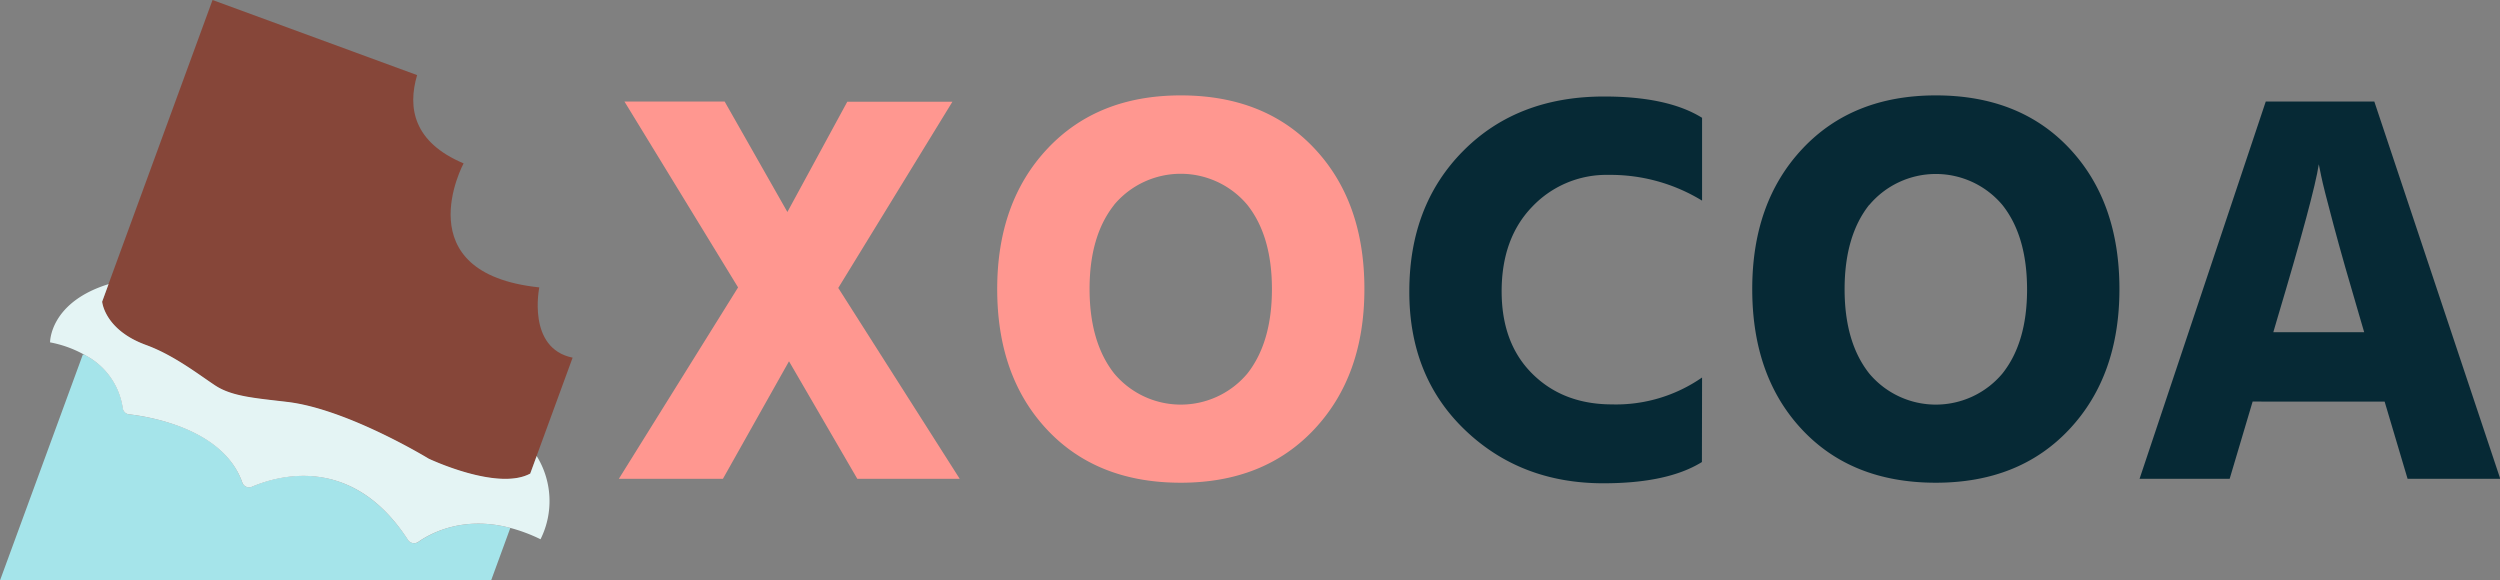 <svg xmlns="http://www.w3.org/2000/svg" viewBox="0 0 495.31 115"><rect x="0" y="0" width="495.31" height="115" fill="#808080" stroke="none"/><defs><style>.cls-1{fill:#864639;}.cls-2{fill:#a5e4ea;}.cls-3{fill:#e4f4f4;}.cls-4{fill:#ff9790;}.cls-5{fill:#062935;}</style></defs><g id="Layer_2" data-name="Layer 2"><g id="Layer_1-2" data-name="Layer 1"><path class="cls-1" d="M16.43,70.13l0,.07.47.17C16.72,70.29,16.58,70.2,16.43,70.13Z"/><path class="cls-1" d="M28.89,68.38c5.49,2,10.34,5.75,13.68,8s7.88,2.52,14.34,3.29c11.93,1.41,28,11.24,28,11.24s13.64,6.47,20.12,2.95l8.42-23c-9.11-1.85-6.6-13.92-6.6-13.92-26.75-2.8-15-24.57-15-24.57-9.92-4.18-11.13-11-9.21-17.49L42.11,0,20.62,58.68l-.41,1.12S20.66,65.37,28.89,68.38Z"/><path class="cls-2" d="M101.11,104.59c-9.3-2.44-15.71,1-18.25,2.79a1.45,1.45,0,0,1-2-.39C69.59,89.64,54.57,94.39,49.88,96.44A1.42,1.42,0,0,1,48,95.58c-3.7-10.63-18.23-13-22.41-13.49a1.41,1.41,0,0,1-1.24-1.21,14.11,14.11,0,0,0-7.45-10.51l-.47-.17L0,115H97.3Z"/><path class="cls-3" d="M106.33,90.35l-1.27,3.47h0c-6.48,3.52-20.12-2.95-20.12-2.95s-16.1-9.83-28-11.24c-6.46-.77-11-1.08-14.34-3.29s-8.19-6-13.68-8c-8.23-3-8.68-8.58-8.68-8.58l.41-1.12.86-2.35C9.8,59.92,9.92,67.83,9.92,67.83a22.41,22.41,0,0,1,6.51,2.3c.15.07.29.16.44.24a14.11,14.11,0,0,1,7.45,10.51,1.41,1.41,0,0,0,1.24,1.21C29.74,82.56,44.27,85,48,95.58a1.42,1.42,0,0,0,1.91.86c4.69-2,19.71-6.8,30.93,10.55a1.45,1.45,0,0,0,2,.39c2.54-1.79,9-5.23,18.25-2.79h0a32.44,32.44,0,0,1,6,2.25A16.93,16.93,0,0,0,106.33,90.35Zm-4.49,12.26.36-1,.72-2-.72,2Z"/><path class="cls-4" d="M143.23,94.86H122.61l23.62-37.92L123.72,20.12h19.85L156,42l11.87-21.85H188.7L166.08,57.05l24.06,37.81H169.85L156.32,71.58Z"/><path class="cls-4" d="M270.32,57.27q0,17.19-9.93,27.78T233.94,95.64q-16.63,0-26.5-10.53t-9.87-27.84q0-17.19,9.92-27.78T233.94,18.9q16.63,0,26.51,10.54T270.32,57.27ZM220.75,40.58q-4.89,6.15-4.88,16.69T220.75,74a17.21,17.21,0,0,0,26.39,0Q252,67.81,252,57.27t-4.88-16.69a17.23,17.23,0,0,0-26.39,0Z"/><path class="cls-5" d="M337.19,91.54q-6.78,4.21-19.52,4.21-16.41,0-27.45-10.59t-11-27.45q0-17.07,10.7-27.83t27.89-10.76q12.64,0,19.41,4.22V39.75a34.75,34.75,0,0,0-18.52-5.1,20.25,20.25,0,0,0-15.09,6.26q-6.09,6.27-6.1,16.8,0,10.32,6.1,16.36t15.75,6.05a29.87,29.87,0,0,0,17.86-5.33Z"/><path class="cls-5" d="M419.91,57.27q0,17.19-9.92,27.78T383.54,95.64q-16.64,0-26.51-10.53t-9.87-27.84q0-17.19,9.93-27.78T383.54,18.9q16.63,0,26.5,10.54T419.91,57.27ZM370.34,40.58q-4.87,6.15-4.88,16.69T370.34,74a17.21,17.21,0,0,0,26.39,0q4.89-6.15,4.88-16.69t-4.88-16.69a17.23,17.23,0,0,0-26.39,0Z"/><path class="cls-5" d="M441.75,94.86H423.9l25-74.74h21.51l24.95,74.74H477l-4.55-15.3H446.3Zm9.43-31.71-.78,2.66h18l-.78-2.66q-3.22-10.87-5.27-18.52t-2.49-9.87l-.45-2.22Q458.5,38.64,451.18,63.15Z"/></g></g></svg>